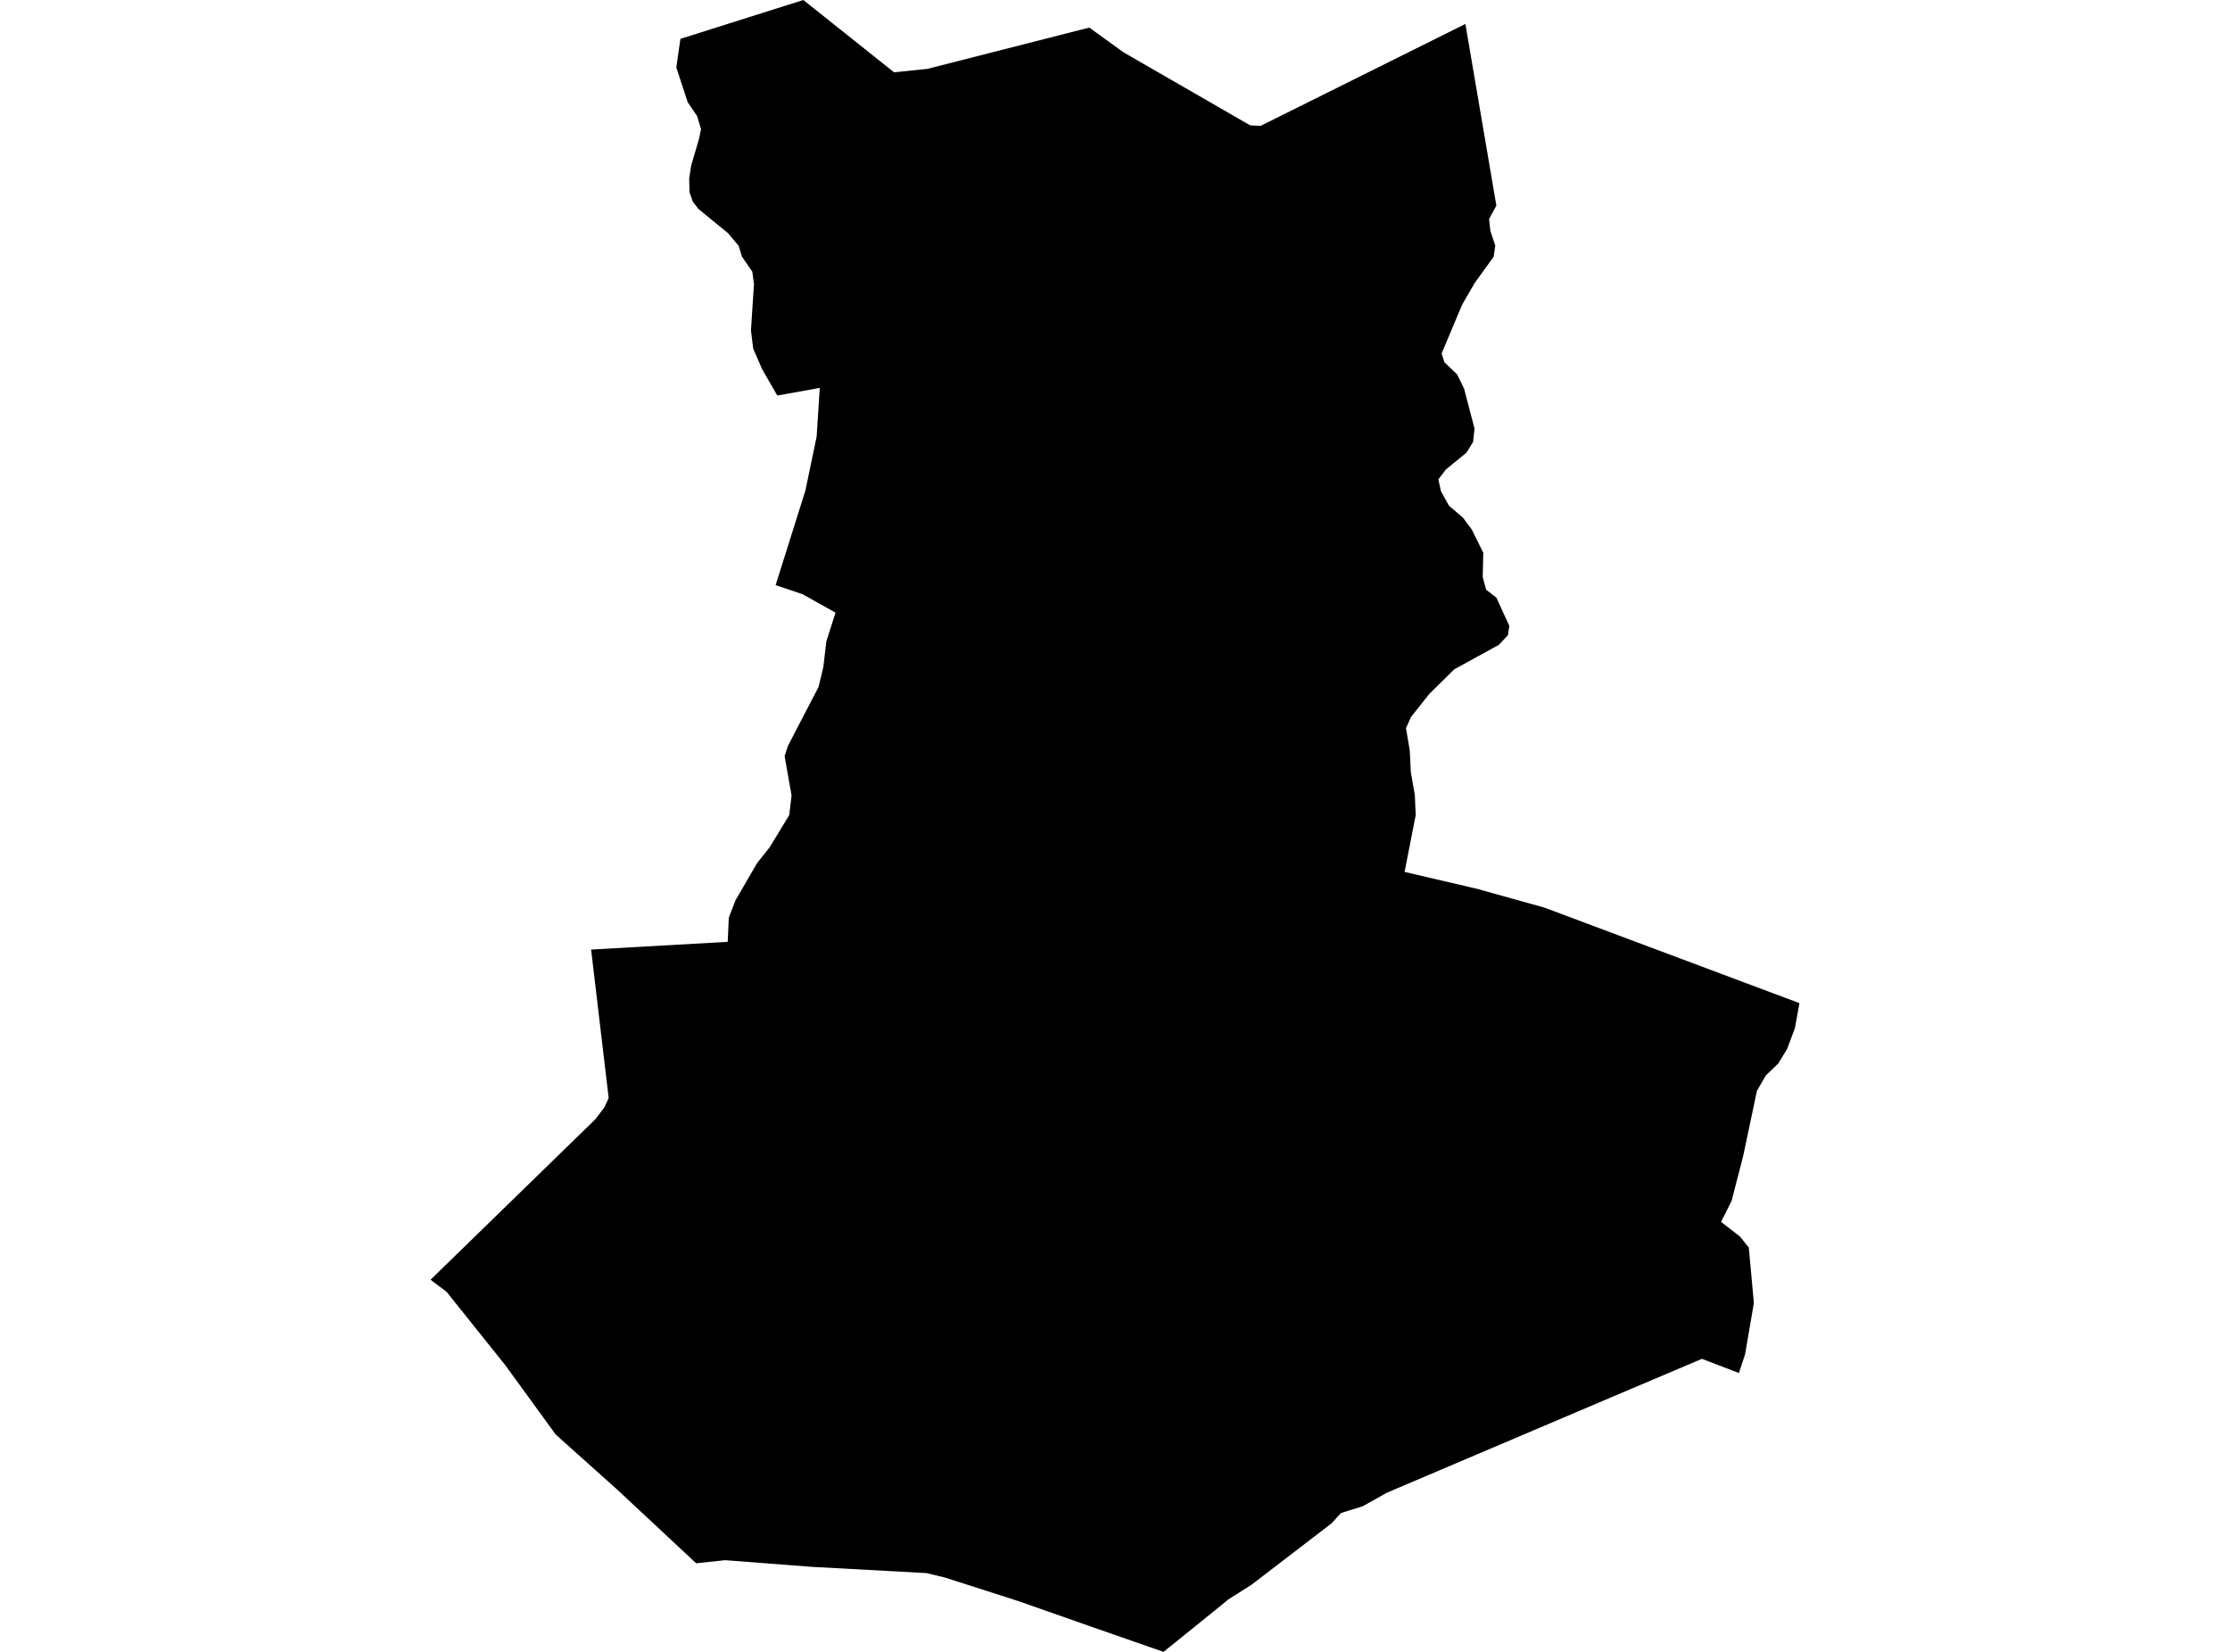 <?xml version='1.0'?>
<svg  baseProfile = 'tiny' width = '540' height = '400' stroke-linecap = 'round' stroke-linejoin = 'round' version='1.1' xmlns='http://www.w3.org/2000/svg'>
<path id='0822501001' title='0822501001'  d='M 362.351 49.789 360.58 53.027 360.901 55.945 362.081 59.437 361.693 62.169 357.123 68.494 354.07 73.756 349.094 85.579 349.769 87.721 352.839 90.656 354.525 94.097 357.055 103.761 356.718 106.999 355.116 109.597 350.106 113.712 348.302 116.074 348.926 118.941 350.882 122.466 354.255 125.35 356.397 128.234 359.18 133.851 359.045 139.72 359.872 142.807 362.351 144.712 365.488 151.56 365.151 153.803 362.975 156.131 352.147 162.085 346.16 167.971 341.707 173.571 340.459 176.337 341.37 181.683 341.639 186.996 342.601 192.495 342.82 197.369 340.121 211.132 357.662 215.23 373.955 219.767 435.736 242.908 434.657 248.929 432.768 253.972 430.609 257.531 427.607 260.415 425.448 264.125 422.125 279.879 419.308 290.808 416.762 295.885 421.316 299.41 423.474 302.091 424.706 315.5 422.581 327.931 421.079 332.468 412.123 329.044 389.809 338.506 335.837 361.461 330.002 364.733 324.706 366.386 322.462 368.865 303.083 383.724 297.45 387.3 293.959 390.15 281.747 400 264.712 394.063 262.705 393.355 246.497 387.671 228.77 381.987 224.351 380.924 196.472 379.406 176.131 377.838 175.541 377.804 168.575 378.546 149.398 360.651 134.572 347.377 122.328 330.545 108.126 312.801 105.63 310.929 104.264 309.884 144.203 270.99 146.396 268.072 147.391 265.88 143.14 229.938 176.215 228.065 176.485 222.196 178.104 218.013 183.35 208.973 186.386 205.161 191.108 197.386 191.682 192.629 189.995 183.1 190.805 180.604 198.226 166.318 199.373 161.528 200.098 155.338 202.324 148.356 194.346 143.886 187.819 141.693 195.021 118.823 197.753 105.718 198.512 93.928 188.224 95.783 184.547 89.391 182.388 84.416 181.849 80.03 182.574 68.814 182.186 65.812 179.656 62.118 178.863 59.521 176.3 56.468 169.131 50.599 167.782 48.862 166.973 46.551 166.888 43.279 167.36 40.125 169.249 33.699 169.755 31.27 168.794 28.082 166.534 24.76 163.768 16.327 164.763 9.411 194.532 0 216.492 17.507 224.554 16.681 263.768 6.679 272.083 12.683 302.712 30.342 305.225 30.494 354.846 5.802 362.351 49.789 Z' />
</svg>